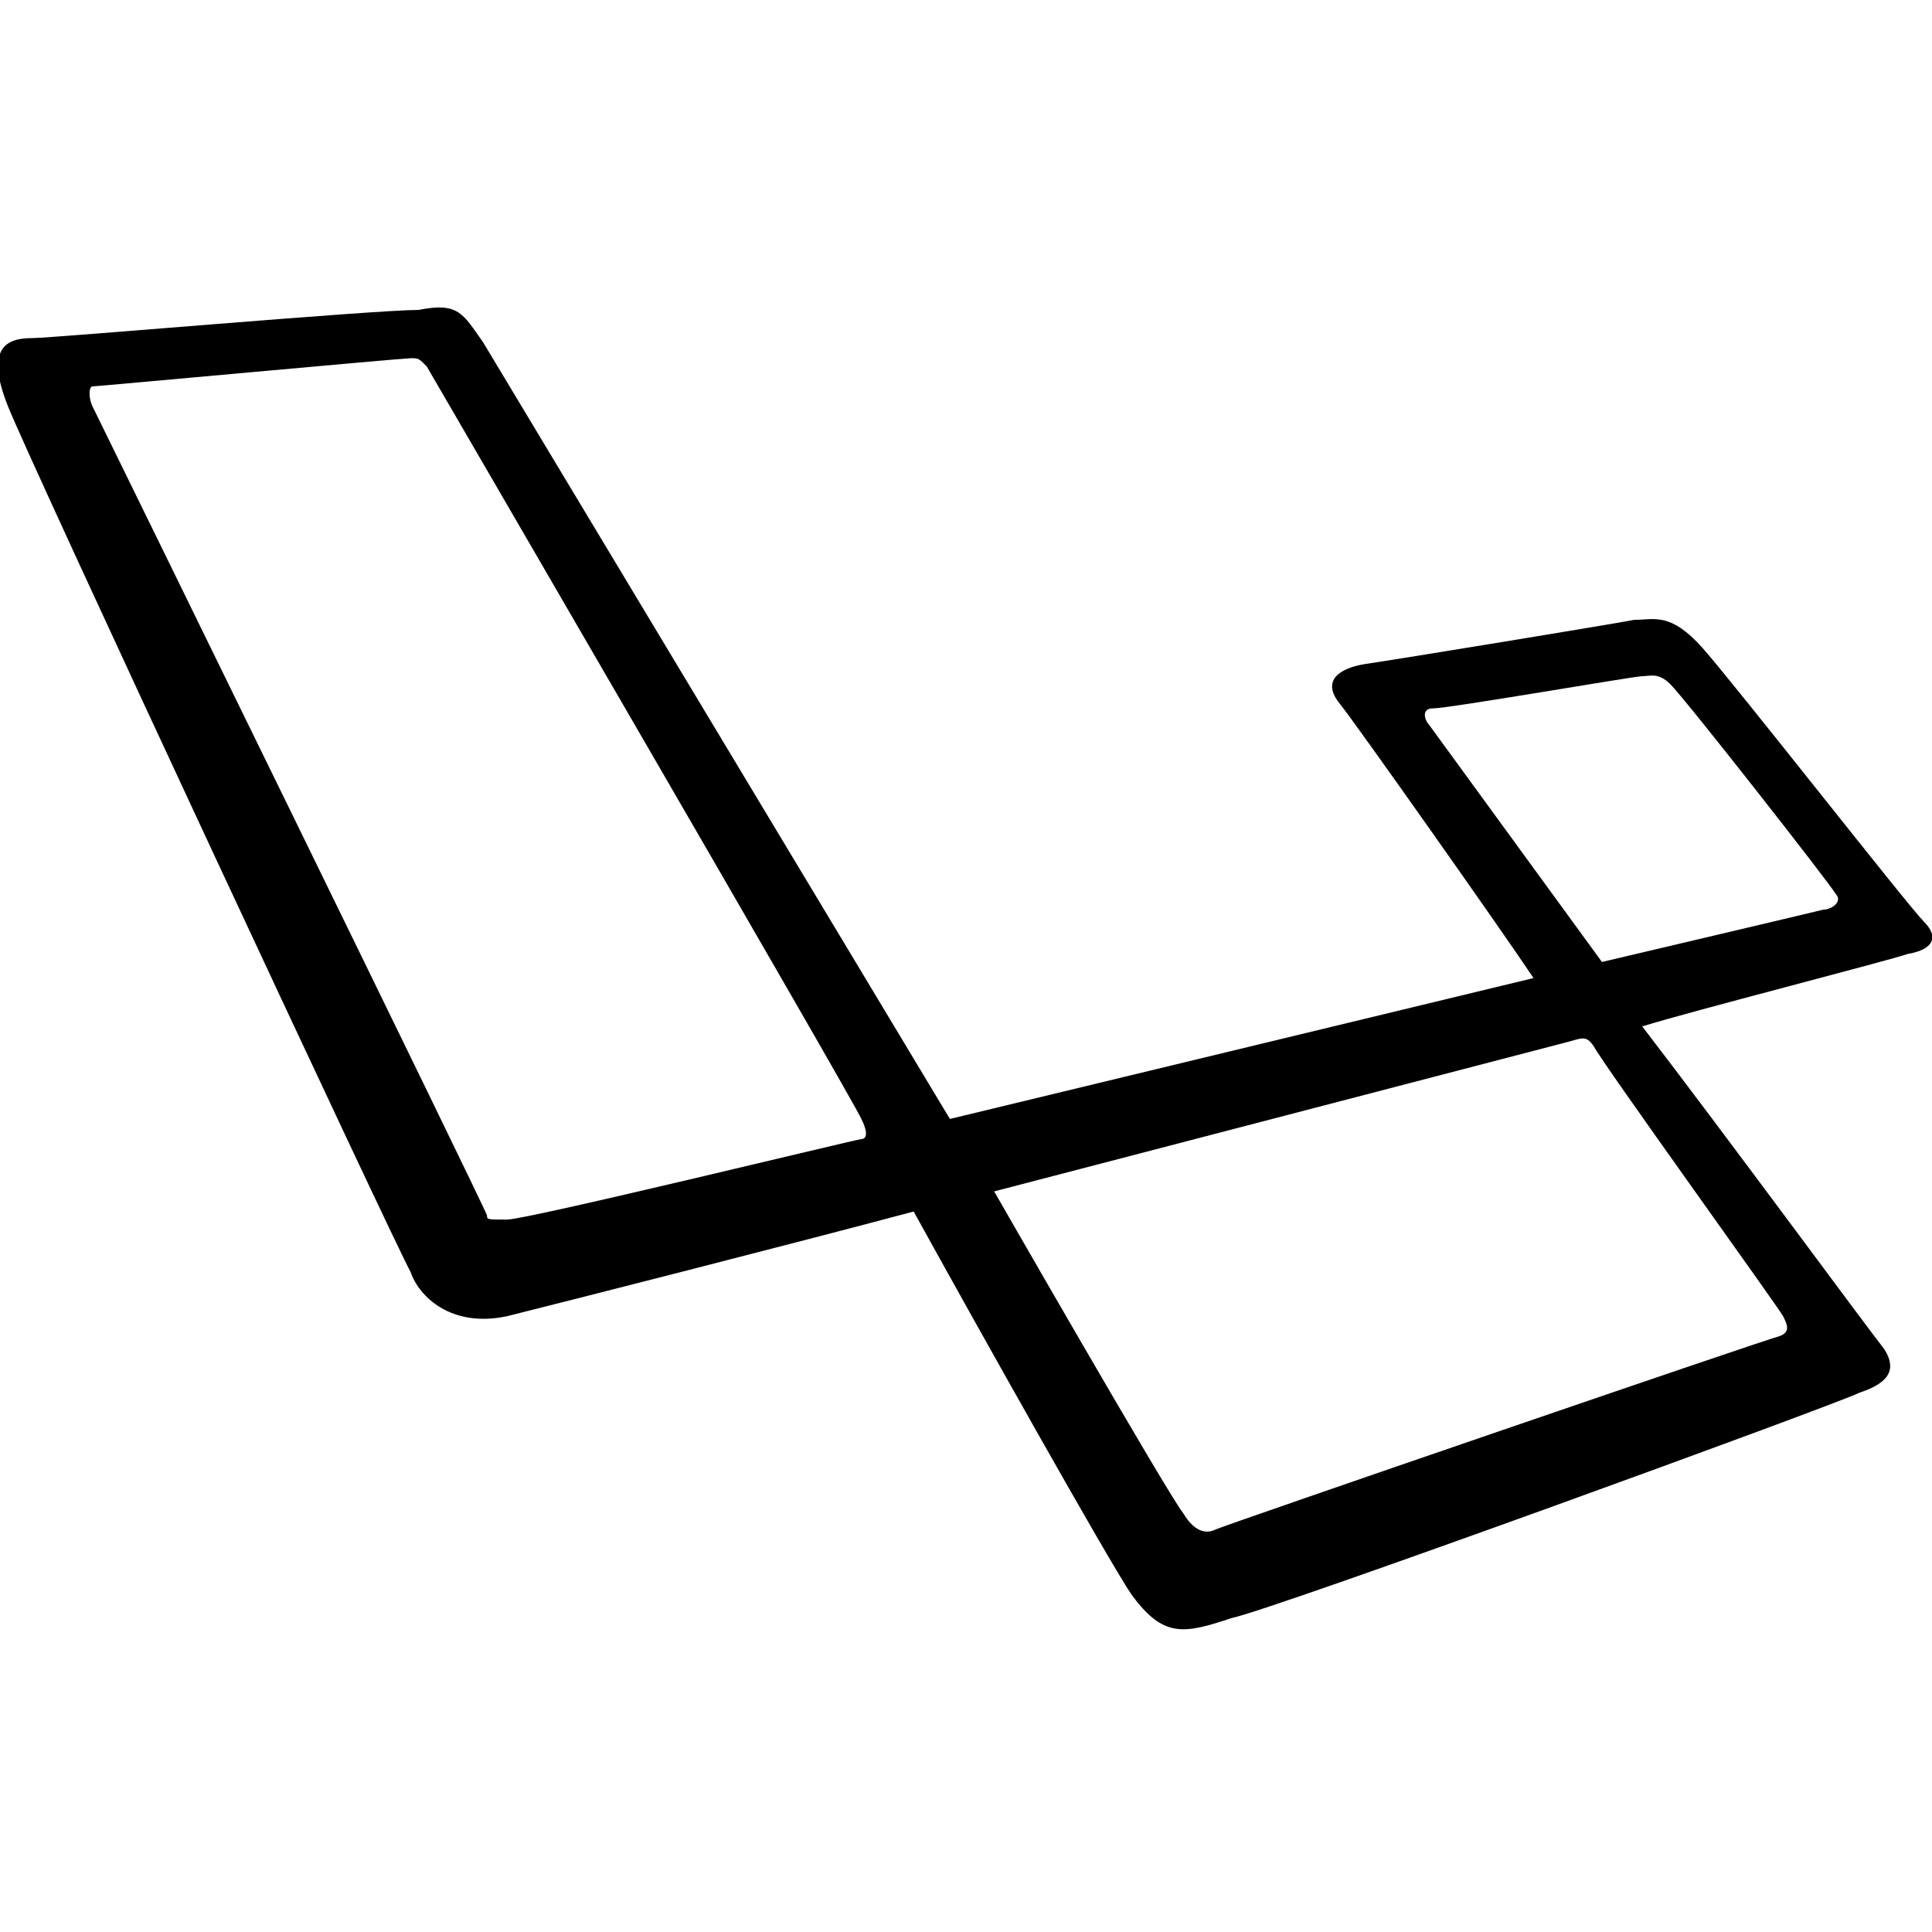 <svg enable-background="new 0 0 48 48" viewBox="0 0 48 48" xmlns="http://www.w3.org/2000/svg"><path d="m47.8 22.9c-.4-.4-4.7-5.9-5.5-6.8s-1.2-.7-1.7-.7c-.5.1-6 1-6.7 1.1-.6.1-1.1.4-.6 1 .4.5 4 5.6 4.8 6.8l-14.5 3.5-11.6-19.3c-.5-.7-.6-1-1.6-.8-1.1 0-9.1.7-9.6.7-.6 0-1.2.2-.6 1.7s9.7 21 10 21.5c.2.6 1 1.4 2.4 1.1 1.6-.4 7.1-1.8 10.1-2.6 1.6 2.9 4.8 8.6 5.4 9.5.8 1.1 1.3 1 2.5.6 1-.2 15-5.3 15.6-5.6.6-.2 1-.5.6-1.1-.4-.5-4-5.4-6-8 1.3-.4 6-1.6 6.6-1.8.6-.1.8-.4.4-.8zm-26.4 5.4c-.1 0-8.3 2-8.8 2s-.5 0-.5-.1-9.7-19.9-9.8-20.1-.1-.5 0-.5 7.7-.7 7.9-.7.2 0 .4.2c0 0 10.7 18.4 10.8 18.7.2.4.1.5 0 .5zm22.9 4.4c.1.2.2.4-.1.5-.4.1-13.8 4.7-14 4.8s-.5.1-.8-.4c-.4-.5-4.7-8-4.7-8l14.2-3.7c.4-.1.5-.2.7.1.2.4 4.6 6.5 4.7 6.7zm1-10.1c-.4.1-5.5 1.3-5.5 1.3l-4.3-5.9c-.1-.1-.2-.4.1-.4.4 0 5-.8 5.2-.8s.4-.1.7.2c.4.4 4 5 4.1 5.2.2.2-.1.4-.3.4z"/></svg>